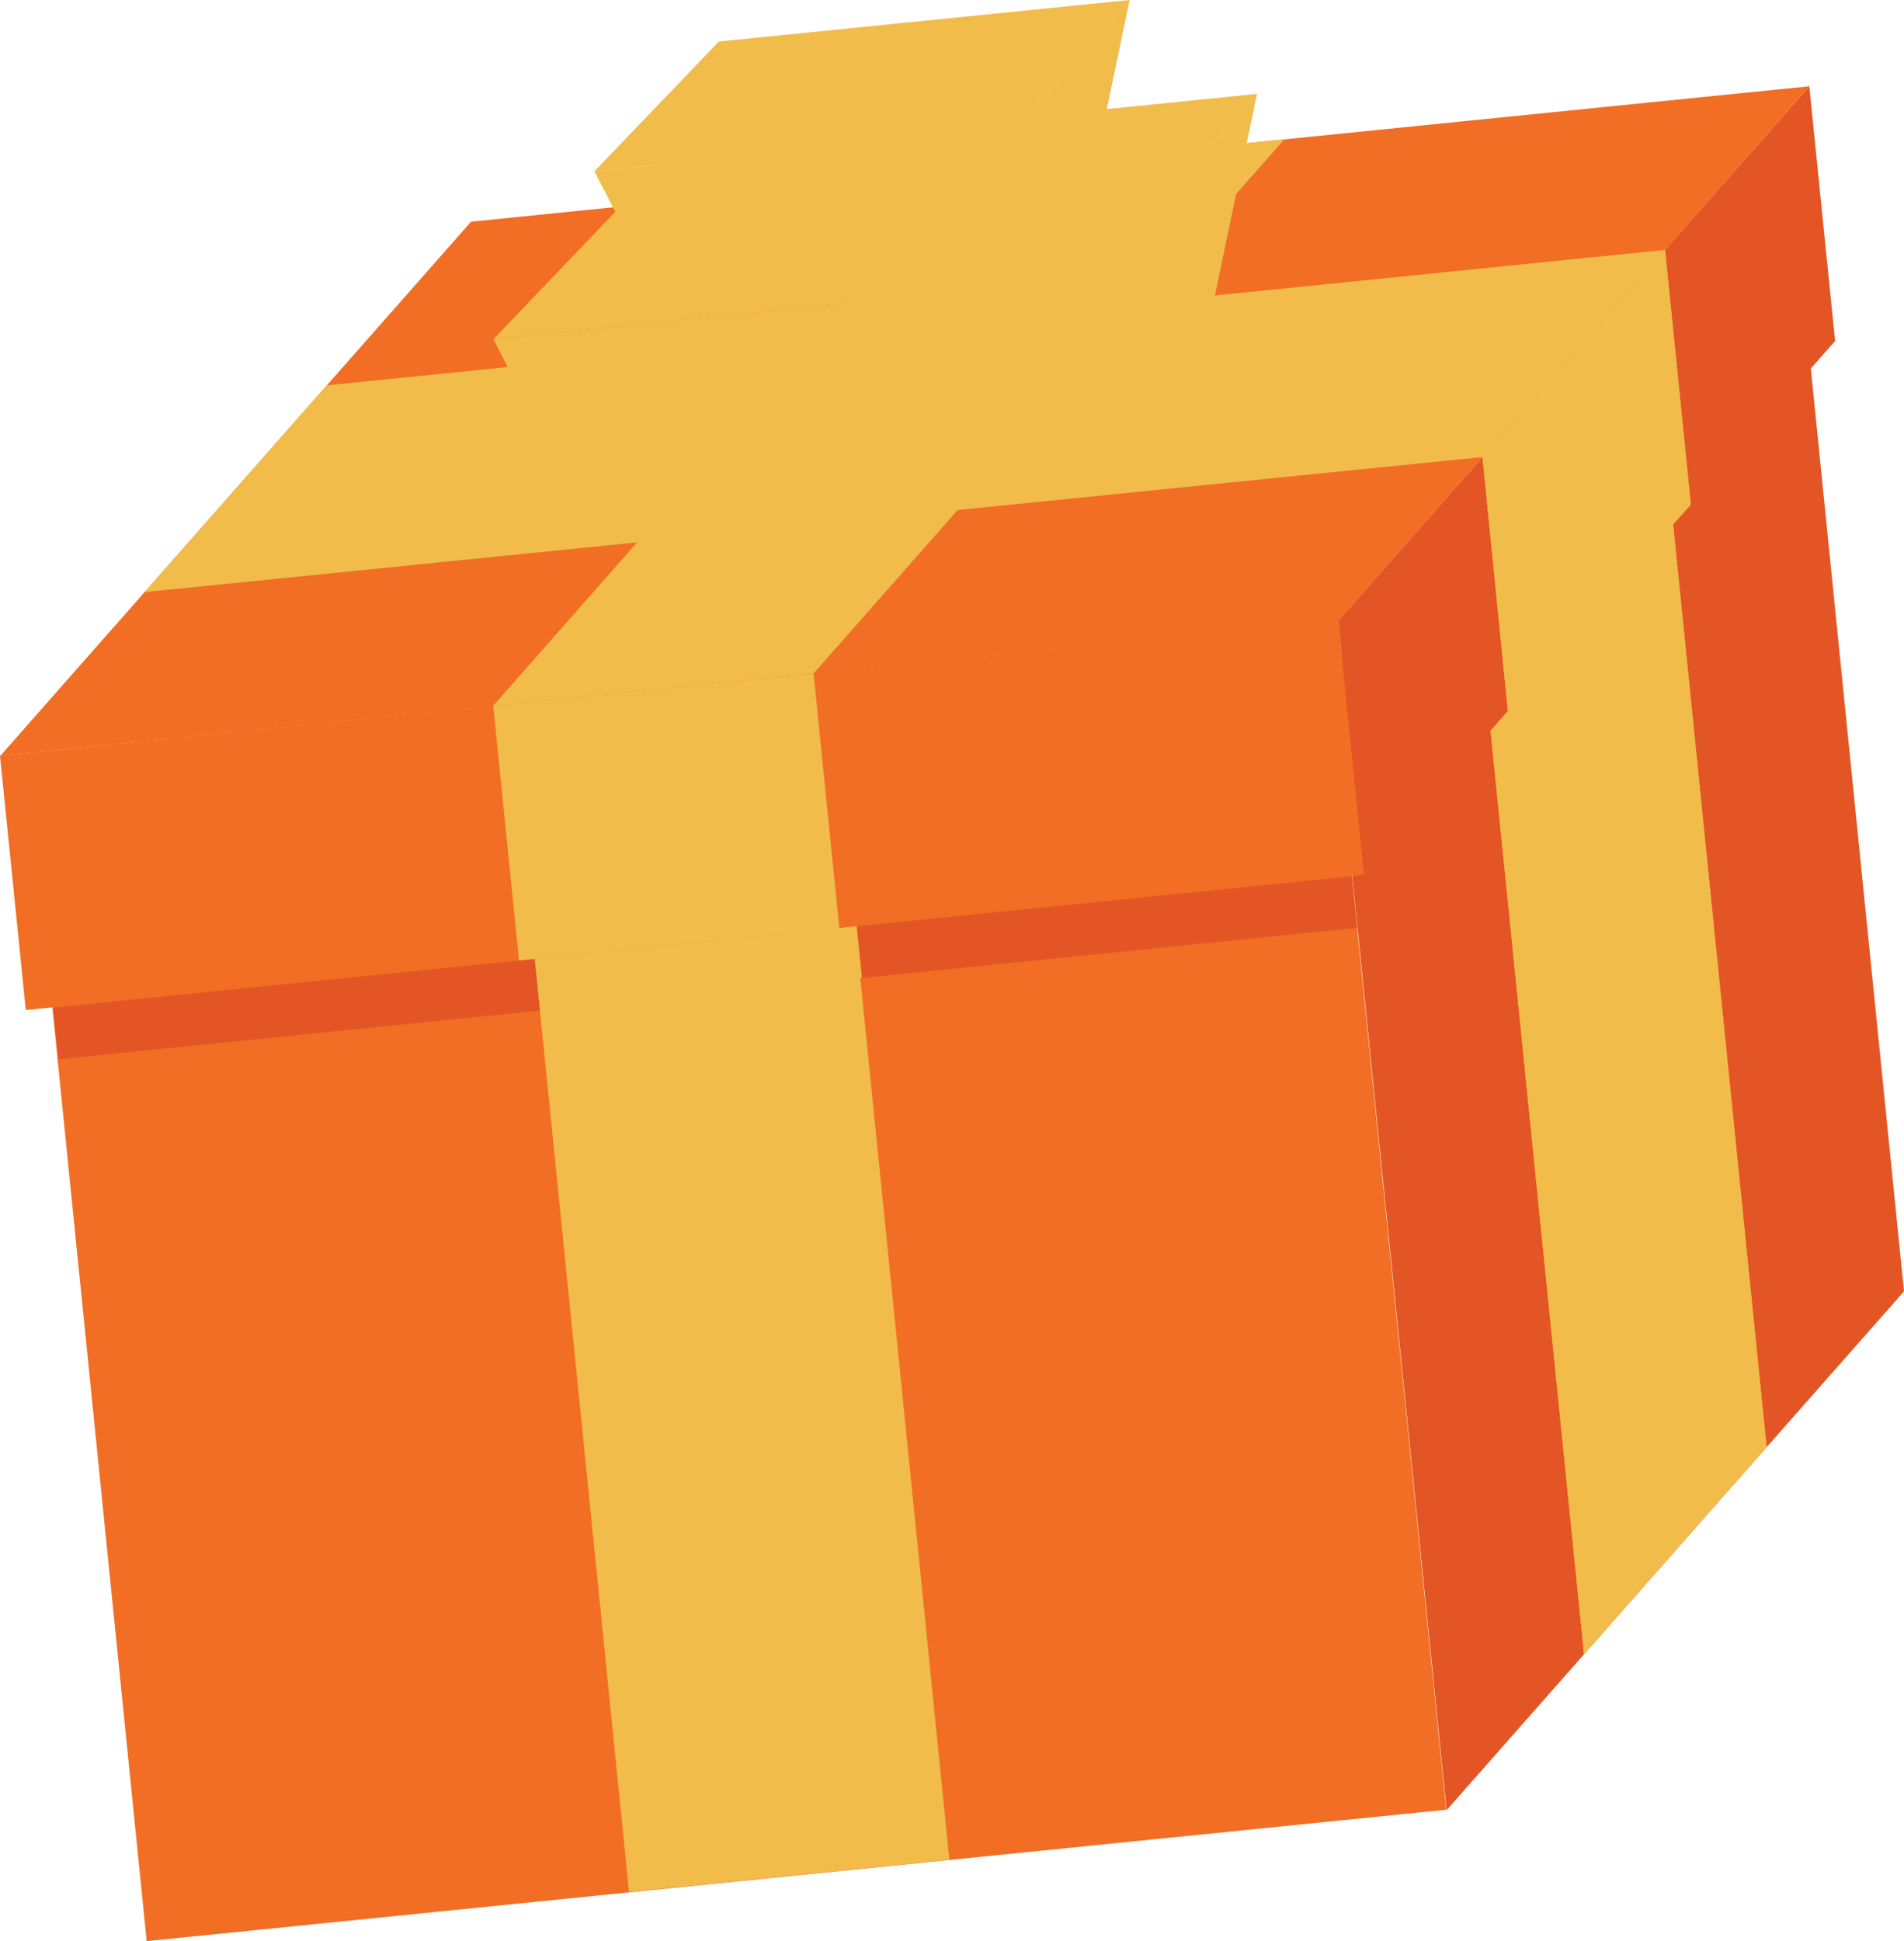 <?xml version="1.0" encoding="utf-8"?>
<!-- Generator: Adobe Illustrator 19.0.0, SVG Export Plug-In . SVG Version: 6.00 Build 0)  -->
<svg version="1.1" id="Layer_1" xmlns="http://www.w3.org/2000/svg" xmlns:xlink="http://www.w3.org/1999/xlink" x="0px" y="0px"
	 viewBox="-243 40.4 472.5 481.6" style="enable-background:new -243 40.4 472.5 481.6;" xml:space="preserve">
<style type="text/css">
	.st0{fill:#F16E24;}
	.st1{fill:#E35525;}
	.st2{fill:#E6E6E6;}
	.st3{fill:#F1BC4A;}
</style>
<g id="XMLID_282_">
	<path id="XMLID_307_" class="st0" d="M-206.6,522l-28.6-283l322.5-32.6l28.6,283L-206.6,522z"/>
	<path id="XMLID_1167_" class="st1" d="M87.4,206.4L116,489.5l113.5-128.7L200.9,77.6L87.4,206.4z"/>
	<path id="XMLID_305_" class="st2" d="M87.4,206.4L87.4,206.4L-235,238.9l113.3-128.7l322.6-32.6L87.4,206.4z"/>
	<g id="XMLID_301_">
		<path id="XMLID_304_" class="st0" d="M-236.6,291l-6.4-63.1l332.1-33.6l6.4,63.1L-236.6,291z"/>
		<path id="XMLID_1171_" class="st1" d="M89.1,194.4l6.4,63.1L212.4,125L206,61.8L89.1,194.4z"/>
		<path id="XMLID_302_" class="st0" d="M89.1,194.4L89.1,194.4l-332,33.5l116.8-132.5L206,61.8L89.1,194.4z"/>
	</g>
	<path id="XMLID_300_" class="st1" d="M93.8,270.6l-322.3,32.6l-1.3-12.8l322.3-32.6L93.8,270.6z"/>
	<path id="XMLID_299_" class="st3" d="M-110.3,278.3l79.5-8l23.4,231.5l-79.5,8L-110.3,278.3z"/>
	<path id="XMLID_298_" class="st3" d="M-120.6,215.5l79.5-8l6.4,63.2l-79.5,8L-120.6,215.5z"/>
	<path id="XMLID_297_" class="st3" d="M-41.1,207.5l-79.5,8L-3.9,83l79.6-8L-41.1,207.5z"/>
	<path id="XMLID_296_" class="st3" d="M124.9,153.8L124.9,153.8l-332,33.5l45.2-51.3l332.1-33.6L124.9,153.8z"/>
	<path id="XMLID_295_" class="st3" d="M170.2,102.4l-45.3,51.4l6.3,63l-4.3,4.9l23.2,229.1l45.3-51.4l-23.2-228.9l4.4-4.9
		L170.2,102.4z"/>
	<path id="XMLID_294_" class="st3" d="M170.2,102.4l-45.3,51.4l6.3,63l-4.3,4.9l23.2,229.1l45.3-51.4l-23.2-228.9l4.4-4.9
		L170.2,102.4z"/>
	<g id="XMLID_289_">
		<path id="XMLID_293_" class="st3" d="M28.6,109.4l-10.5,50.3l-114.5,11.6l-24.2-46.8L28.6,109.4z"/>
		<path id="XMLID_1173_" class="st3" d="M28.6,109.4l-10.5,50.3l40.3-45.6l10.5-50.4L28.6,109.4z"/>
		<path id="XMLID_1174_" class="st3" d="M28.6,109.4l-10.5,50.3l40.3-45.6l10.5-50.4L28.6,109.4z"/>
		<path id="XMLID_290_" class="st3" d="M28.6,109.4l-149.1,15.1l44.1-46.1L68.9,63.7L28.6,109.4z"/>
	</g>
	<g id="XMLID_284_">
		<path id="XMLID_288_" class="st3" d="M9,72.4l-7.3,35.2l-80.2,8.1l-17-32.8L9,72.4z"/>
		<path id="XMLID_1184_" class="st3" d="M9,72.4l-7.3,35.3l28.2-32l7.4-35.3L9,72.4z"/>
		<path id="XMLID_1183_" class="st3" d="M9,72.4l-7.3,35.3l28.2-32l7.4-35.3L9,72.4z"/>
		<path id="XMLID_285_" class="st3" d="M9,72.4L-95.5,82.9l30.9-32.2L37.3,40.4L9,72.4z"/>
	</g>
	<path id="XMLID_283_" class="st3" d="M-110.2,278.3l79.8-8.1l1.3,12.8l-79.8,8.1L-110.2,278.3z"/>
</g>
</svg>
